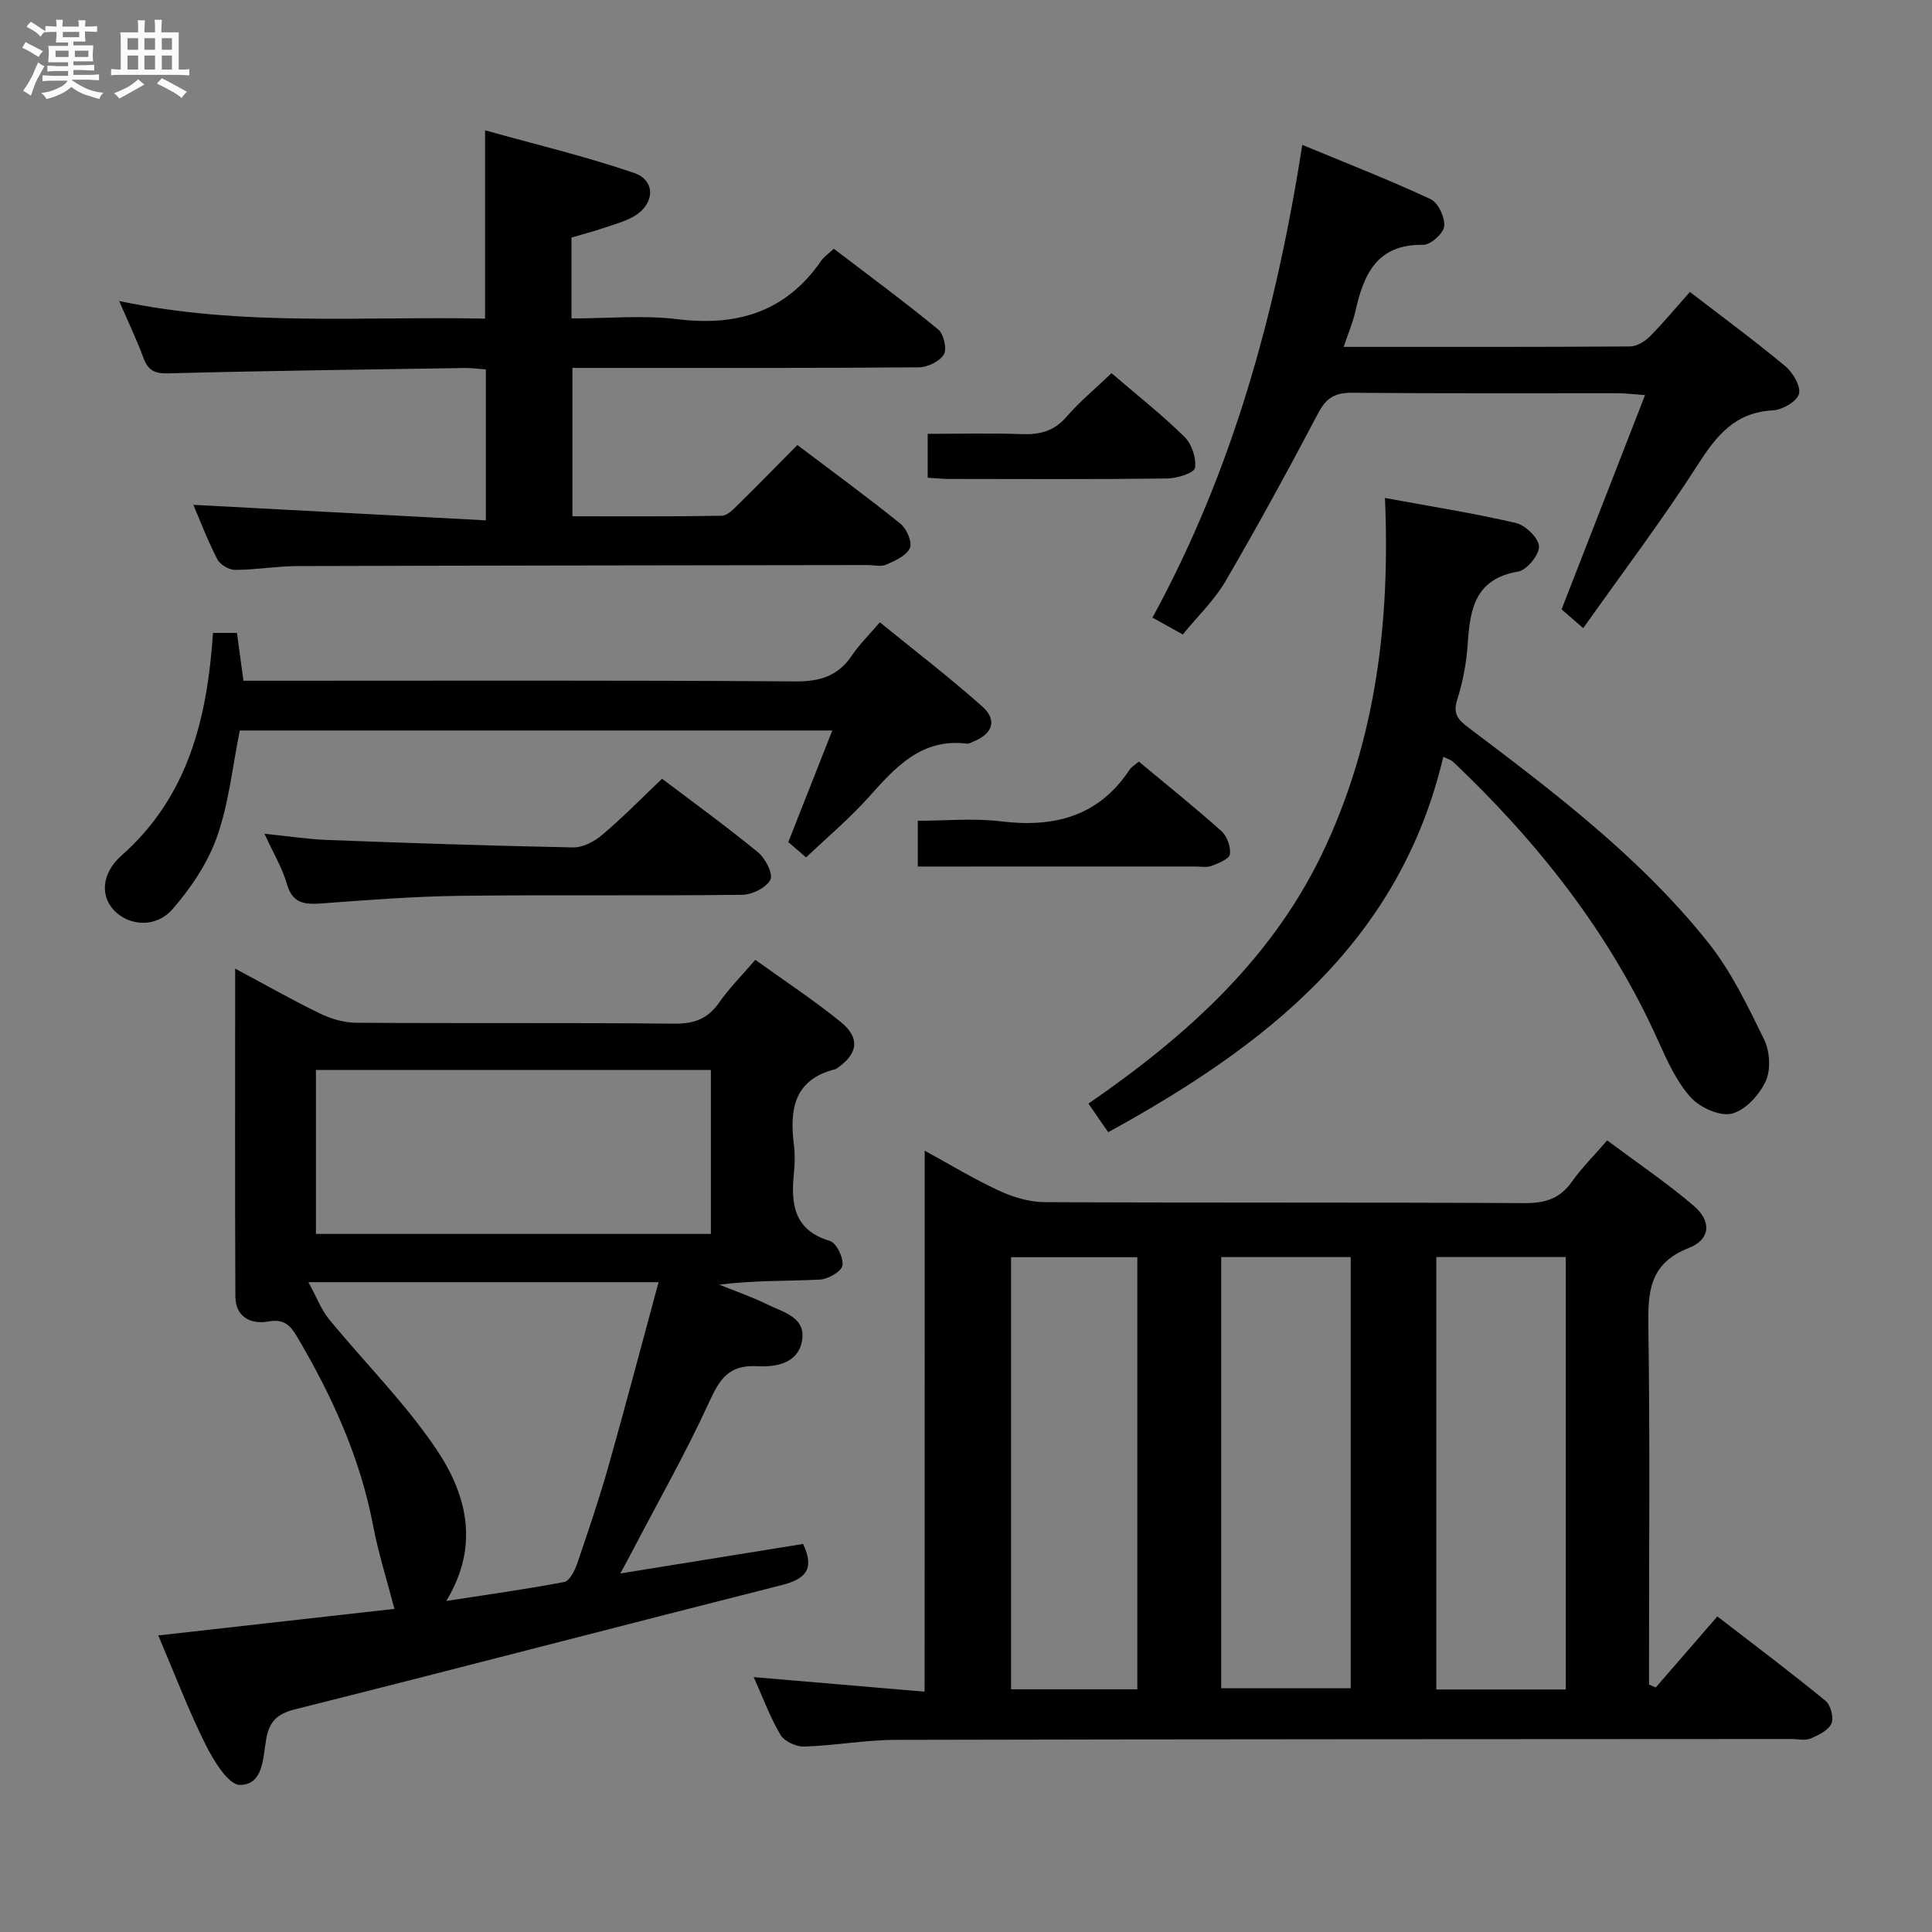<svg enable-background="new 0 0 400 400" viewBox="0 0 400 400" xmlns="http://www.w3.org/2000/svg"><rect x="0" y="0" width="400" height="400" fill="#808080" stroke="none"/><path d="m6.8 9.5c.6.3 1.3.7 2.1 1.1-.4.4-.7.8-.9 1.2-.7-.4-1.3-.8-1.8-1.1s-1.1-.6-1.6-.8c.2-.4.5-.8.7-1.2.4.2.8.5 1.5.8zm.9 6.9c-.3.6-.5 1.1-.7 1.7s-.4 1.1-.6 1.7c-.6-.4-1.1-.7-1.6-1 .7-1 1.2-1.8 1.5-2.4.3-.5.6-1.1.8-1.7.3-.6.5-1.2.8-1.8.3.3.8.6 1.3.8-.7 1.3-1.2 2.2-1.5 2.7zm.1-11c.4.3 1 .7 1.7 1.1-.5.2-.8.6-1.1 1.1-.5-.6-1-1-1.4-1.2s-.9-.6-1.5-.8c.2-.4.5-.7.9-1.1.5.3.9.6 1.4.9zm10.5 13.1c1 .4 2 .6 3.1.7-.4.4-.7.8-.8 1.3-.9-.2-1.9-.6-3-.9-1-.4-2-.9-2.8-1.6-.5.4-1.1.9-1.9 1.3s-1.9.9-3.3 1.2c-.1-.3-.5-.8-1.1-1.3 1 0 2.1-.3 3.2-.8 1.2-.5 1.9-1 2.3-1.7h-3.2c-.4 0-1 0-2 .1v-1.2c1 0 1.7.1 2 .1h3.3v-1h-2.3c-.2 0-.9 0-2 .1v-1.2c1.2 0 1.9.1 2 .1h2.3v-.8h-4.1c0-.7.1-1.2.1-1.6 0-.5 0-1.1-.1-1.8h4.1v-.7h-2.5c0-.6.1-1.1.1-1.6v-.6h-.5c-.4 0-1 0-1.8.1v-1.3c1.2 0 1.9.1 2.1.1h.2c0-.3 0-.8-.1-1.4h1.4c0 .6-.1 1-.1 1.4h3.4c0-.4 0-.8-.1-1.3h1.5c0 .4-.1.9-.1 1.3.7 0 1.5 0 2.5-.1v1.2c-1 0-1.8-.1-2.5-.1v.6c0 .3 0 .8.1 1.5h-2.5v.8h4.1c0 .7-.1 1.3-.1 1.8s0 1 .1 1.5h-4.1v.8h1.4c.8 0 1.8 0 2.9-.1v1.2c-1 0-1.9-.1-2.8-.1h-1.5v1h3.2c.3 0 1 0 2.1-.1v1.2c-1.1 0-1.8-.1-2.1-.1h-3.4l-.1.1c1.4 1 2.4 1.5 3.4 1.9zm-4.1-6.7v-1.3h-2.7v1.3zm2.2-4.1v-1.1h-3.4v1.1zm1.9 4.1v-1.3h-2.8v1.3z" fill="#fafbfc"/><path d="m37 6.7v2.3 5.4c1 0 1.8 0 2.2-.1v1.3c-.6 0-1.5-.1-2.5-.1h-11.9c-.7 0-1.3 0-1.8.1v-1.3c.5 0 1.1.1 2 .1v-5.2c0-1 0-1.8-.1-2.5h3.7c0-1.3 0-2.1-.1-2.5h1.5c0 .4-.1 1.3-.1 2.5h2.2c0-1.2 0-2.1-.1-2.6h1.5c0 .4-.1 1.3-.1 2.6zm-12.3 13.7c-.3-.4-.7-.8-1.1-1.1 1.1-.4 2.1-.9 2.9-1.3.8-.5 1.5-1 2.1-1.6.4.4.9.8 1.3 1.1-2.5 1.4-4.2 2.4-5.2 2.9zm3.9-10.1v-2.4h-2.2v2.4zm0 4.1v-2.9h-2.2v2.9zm3.5-4.1v-2.4h-2.2v2.4zm0 4.1v-2.9h-2.2v2.9zm.4 2.9 1-1.1c.6.3 1.4.7 2.5 1.3s2 1.1 2.7 1.5c-.4.4-.8.8-1.1 1.3-.8-.8-2.5-1.7-5.1-3zm3.1-7v-2.4h-2.1v2.4zm0 4.1v-2.9h-2.1v2.9z" fill="#fafbfc"/><g fill="#000001"><path d="m191.45 238.24c5.22 2.85 10.17 5.86 15.4 8.28 2.89 1.34 6.24 2.35 9.39 2.37 33.16.17 66.33.02 99.49.2 4.23.02 7.26-.95 9.72-4.44 2-2.83 4.5-5.3 7.3-8.54 6.11 4.56 12.28 8.73 17.91 13.53 3.75 3.2 3.49 6.98-1.01 8.74-8.33 3.25-8.48 9.3-8.37 16.66.34 22.83.13 45.66.13 68.49v5.25c.47.2.94.39 1.4.59 4.12-4.76 8.25-9.51 12.75-14.71 8.14 6.29 15.4 11.73 22.41 17.49 1.06.87 1.74 3.52 1.2 4.7-.65 1.42-2.69 2.42-4.34 3.1-1.14.47-2.63.09-3.96.09-61.83.04-123.66.03-185.49.18-6.29.02-12.58 1.19-18.89 1.39-1.65.05-4.1-1.08-4.9-2.43-2.18-3.69-3.67-7.78-5.54-11.95 11.94 1.02 23.58 2.01 35.38 3.01.02-37.66.02-74.55.02-112zm88.2 22.03c-9.22 0-17.96 0-26.81 0v89.27h26.81c0-29.85 0-59.3 0-89.27zm44.53 89.52c0-30.11 0-59.82 0-89.53-9.19 0-17.96 0-26.81 0v89.53zm-88.71-.04c0-30.11 0-59.77 0-89.46-8.93 0-17.5 0-26.14 0v89.46z"/><path d="m128.42 325.77c13.22-2.13 25.59-4.13 37.85-6.11 2.51 5.29.42 7.29-4.48 8.53-33.58 8.49-67.09 17.28-100.69 25.7-3.65.91-5.29 2.49-5.94 5.93-.75 3.94-.51 9.68-5.48 9.73-2.38.02-5.46-5.03-7.11-8.34-3.55-7.1-6.37-14.57-9.8-22.61 16.79-1.89 33.19-3.74 48.89-5.5-1.55-5.96-3.34-11.59-4.44-17.36-2.69-14.09-8.54-26.85-15.77-39.08-1.35-2.28-2.69-3.64-5.89-3.06-3.57.64-6.82-.88-6.83-5.22-.1-22.3-.04-44.6-.04-67.84 6.23 3.33 11.78 6.5 17.52 9.28 2.29 1.11 4.98 1.91 7.49 1.93 21.99.15 43.98-.03 65.96.19 4.09.04 6.89-1.02 9.23-4.37 2.08-2.98 4.7-5.59 7.49-8.85 5.95 4.28 12 8.28 17.62 12.81 4.14 3.34 3.66 6.62-.67 9.62-.14.09-.28.2-.44.23-8.46 2.12-9.44 8.27-8.53 15.56.25 1.97.21 4.01.01 5.99-.65 6.36-.02 11.76 7.46 14 1.35.4 2.86 3.52 2.58 5.09-.22 1.26-3 2.83-4.7 2.91-6.81.33-13.64.14-20.79 1.04 3.36 1.37 6.81 2.55 10.06 4.15 3.3 1.62 8.06 2.66 7.03 7.69-.94 4.63-5.66 5.24-9.26 5.05-5.82-.32-7.72 2.61-9.89 7.34-4.76 10.41-10.44 20.41-15.75 30.57-.72 1.42-1.5 2.81-2.69 5zm-63.01-70.3h81.77c0-11.57 0-22.78 0-33.95-27.45 0-54.5 0-81.77 0zm26.99 75.99c8.59-1.33 16.55-2.42 24.43-3.93 1.11-.21 2.17-2.36 2.67-3.81 2.3-6.74 4.59-13.5 6.53-20.35 3.55-12.53 6.85-25.13 10.32-37.91-24.22 0-47.56 0-72.5 0 1.77 3.23 2.68 5.73 4.28 7.68 7.35 8.96 15.67 17.24 22.13 26.79 6.27 9.26 9.19 19.89 2.14 31.53z"/><path d="m40.03 104.52c20.19 1.07 40.17 2.13 60.56 3.21 0-11.08 0-20.97 0-31.24-1.5-.11-2.95-.32-4.39-.3-20.47.32-40.95.57-61.42 1.11-2.9.08-4.17-.71-5.11-3.28-1.37-3.7-3.08-7.27-5-11.7 25.49 5.38 50.6 3.11 75.76 3.65 0-12.86 0-25.24 0-38.99 10.43 2.92 20.81 5.39 30.86 8.83 4.47 1.53 4.3 6.32.15 8.86-1.93 1.18-4.24 1.78-6.42 2.52-2.19.74-4.44 1.33-6.7 1.99v16.75c7.51 0 14.86-.72 22.01.16 12.42 1.52 22.45-1.58 29.71-12.13.55-.8 1.42-1.37 2.59-2.46 7.27 5.55 14.6 10.95 21.63 16.72 1.14.94 1.83 4.04 1.15 5.17-.87 1.44-3.36 2.64-5.17 2.66-21.83.18-43.65.12-65.48.12-1.97 0-3.93 0-6.25 0v30.72c10.39 0 20.67.08 30.93-.11 1.2-.02 2.5-1.44 3.52-2.45 4.02-3.94 7.95-7.98 12.13-12.19 7.4 5.6 14.51 10.78 21.35 16.3 1.28 1.03 2.47 3.82 1.94 5.02-.69 1.58-3.03 2.62-4.86 3.43-1.12.49-2.63.1-3.96.1-39.32.06-78.64.09-117.96.21-4.31.01-8.62.78-12.93.79-1.27 0-3.12-1.1-3.69-2.22-1.96-3.8-3.49-7.84-4.95-11.25z"/><path d="m286.74 103.1c9.63 1.78 18.47 3.16 27.15 5.19 1.97.46 4.68 3.13 4.74 4.85.06 1.76-2.52 4.89-4.33 5.2-8.8 1.48-9.94 7.62-10.41 14.79-.26 3.95-.98 7.96-2.19 11.72-.94 2.94.2 4.18 2.25 5.73 17.81 13.45 35.67 26.95 49.69 44.54 4.78 5.99 8.21 13.15 11.6 20.09 1.19 2.44 1.43 6.28.32 8.66-1.31 2.82-4.23 6.03-7.02 6.7-2.5.6-6.6-1.27-8.51-3.39-2.91-3.24-4.84-7.5-6.66-11.56-10.04-22.39-24.9-41.19-42.57-57.95-.34-.32-.86-.44-1.98-.99-9.02 38.34-36.8 59.87-69.38 77.73-1.35-1.96-2.62-3.79-4.09-5.92 20.72-14.27 38.74-30.57 49.26-53.61 10.31-22.5 13.22-46.41 12.13-71.78z"/><path d="m278.19 71.82c20.32 0 39.8.04 59.28-.09 1.4-.01 3.08-1.03 4.13-2.09 2.8-2.8 5.32-5.88 8.27-9.2 6.74 5.19 13.42 10.1 19.78 15.4 1.57 1.31 3.26 4.22 2.8 5.75-.48 1.58-3.48 3.28-5.45 3.38-7.78.42-11.59 5.18-15.47 11.22-7.34 11.45-15.58 22.33-23.74 33.86-1.95-1.69-3.28-2.85-4.48-3.89 5.71-14.66 11.35-29.12 17.28-44.36-2.56-.18-4.13-.39-5.7-.39-18.33-.02-36.65.07-54.98-.09-3.45-.03-5.31 1.02-6.95 4.14-6.19 11.75-12.55 23.42-19.24 34.89-2.31 3.95-5.76 7.23-8.84 11.01-2.21-1.23-4.05-2.25-6.28-3.49 16.65-30.47 25.56-63.1 31.03-97.87 9.32 3.87 18.07 7.27 26.56 11.23 1.57.73 3 3.79 2.82 5.61-.15 1.48-2.83 3.88-4.35 3.85-9.67-.17-12.36 6.21-14.07 13.88-.51 2.24-1.43 4.37-2.4 7.25z"/><path d="m166.89 177.52c-1.6-1.38-2.71-2.34-3.68-3.18 3.04-7.71 5.99-15.2 9.11-23.1-41.5 0-82.09 0-122.67 0-1.53 7.53-2.27 15.08-4.73 22.03-1.92 5.43-5.4 10.61-9.23 14.99-3.46 3.94-8.98 3.43-12.04.26-2.88-2.99-2.69-7.68 1.53-11.41 13.79-12.21 17.72-28.35 18.92-46.07h4.96c.43 3.19.85 6.28 1.34 9.9h5.33c36.32 0 72.65-.12 108.97.14 5.19.04 8.88-1.18 11.75-5.46 1.46-2.19 3.39-4.06 5.71-6.78 7.21 5.87 14.43 11.4 21.21 17.43 3.15 2.8 2.15 5.67-1.78 7.23-.46.18-.96.51-1.4.46-9.45-1.15-14.82 4.9-20.35 11.1-3.96 4.42-8.56 8.28-12.95 12.46z"/><path d="m137.07 161.23c6.51 4.93 13.37 9.9 19.91 15.27 1.51 1.24 3.13 4.48 2.51 5.65-.86 1.64-3.76 3.09-5.81 3.11-19.46.23-38.93-.03-58.39.21-9.61.12-19.22.87-28.81 1.58-3.51.26-5.94-.04-7.09-4.06-.94-3.29-2.79-6.33-4.63-10.37 4.82.49 8.96 1.13 13.12 1.29 16.92.64 33.84 1.21 50.76 1.54 2.01.04 4.4-1.2 6-2.57 4.19-3.52 8.03-7.46 12.43-11.65z"/><path d="m190.02 179.41c0-3.4 0-6.03 0-9.48 5.73 0 11.55-.57 17.21.12 11.04 1.35 20.23-1 26.66-10.72.35-.53.98-.87 1.89-1.65 5.72 4.77 11.54 9.42 17.09 14.38 1.17 1.04 1.98 3.27 1.77 4.79-.13.98-2.34 1.88-3.77 2.41-1.03.39-2.3.14-3.47.14-18.95.01-37.9.01-57.38.01z"/><path d="m230.13 77.26c5.38 4.62 10.49 8.65 15.1 13.18 1.51 1.48 2.5 4.43 2.17 6.45-.17 1.05-3.75 2.16-5.8 2.18-14.98.18-29.96.11-44.94.09-1.45 0-2.9-.15-4.59-.25 0-3.04 0-5.78 0-9.09 6.67 0 13.11-.17 19.54.06 3.73.14 6.66-.64 9.22-3.62 2.69-3.11 5.91-5.75 9.3-9z"/></g></svg>